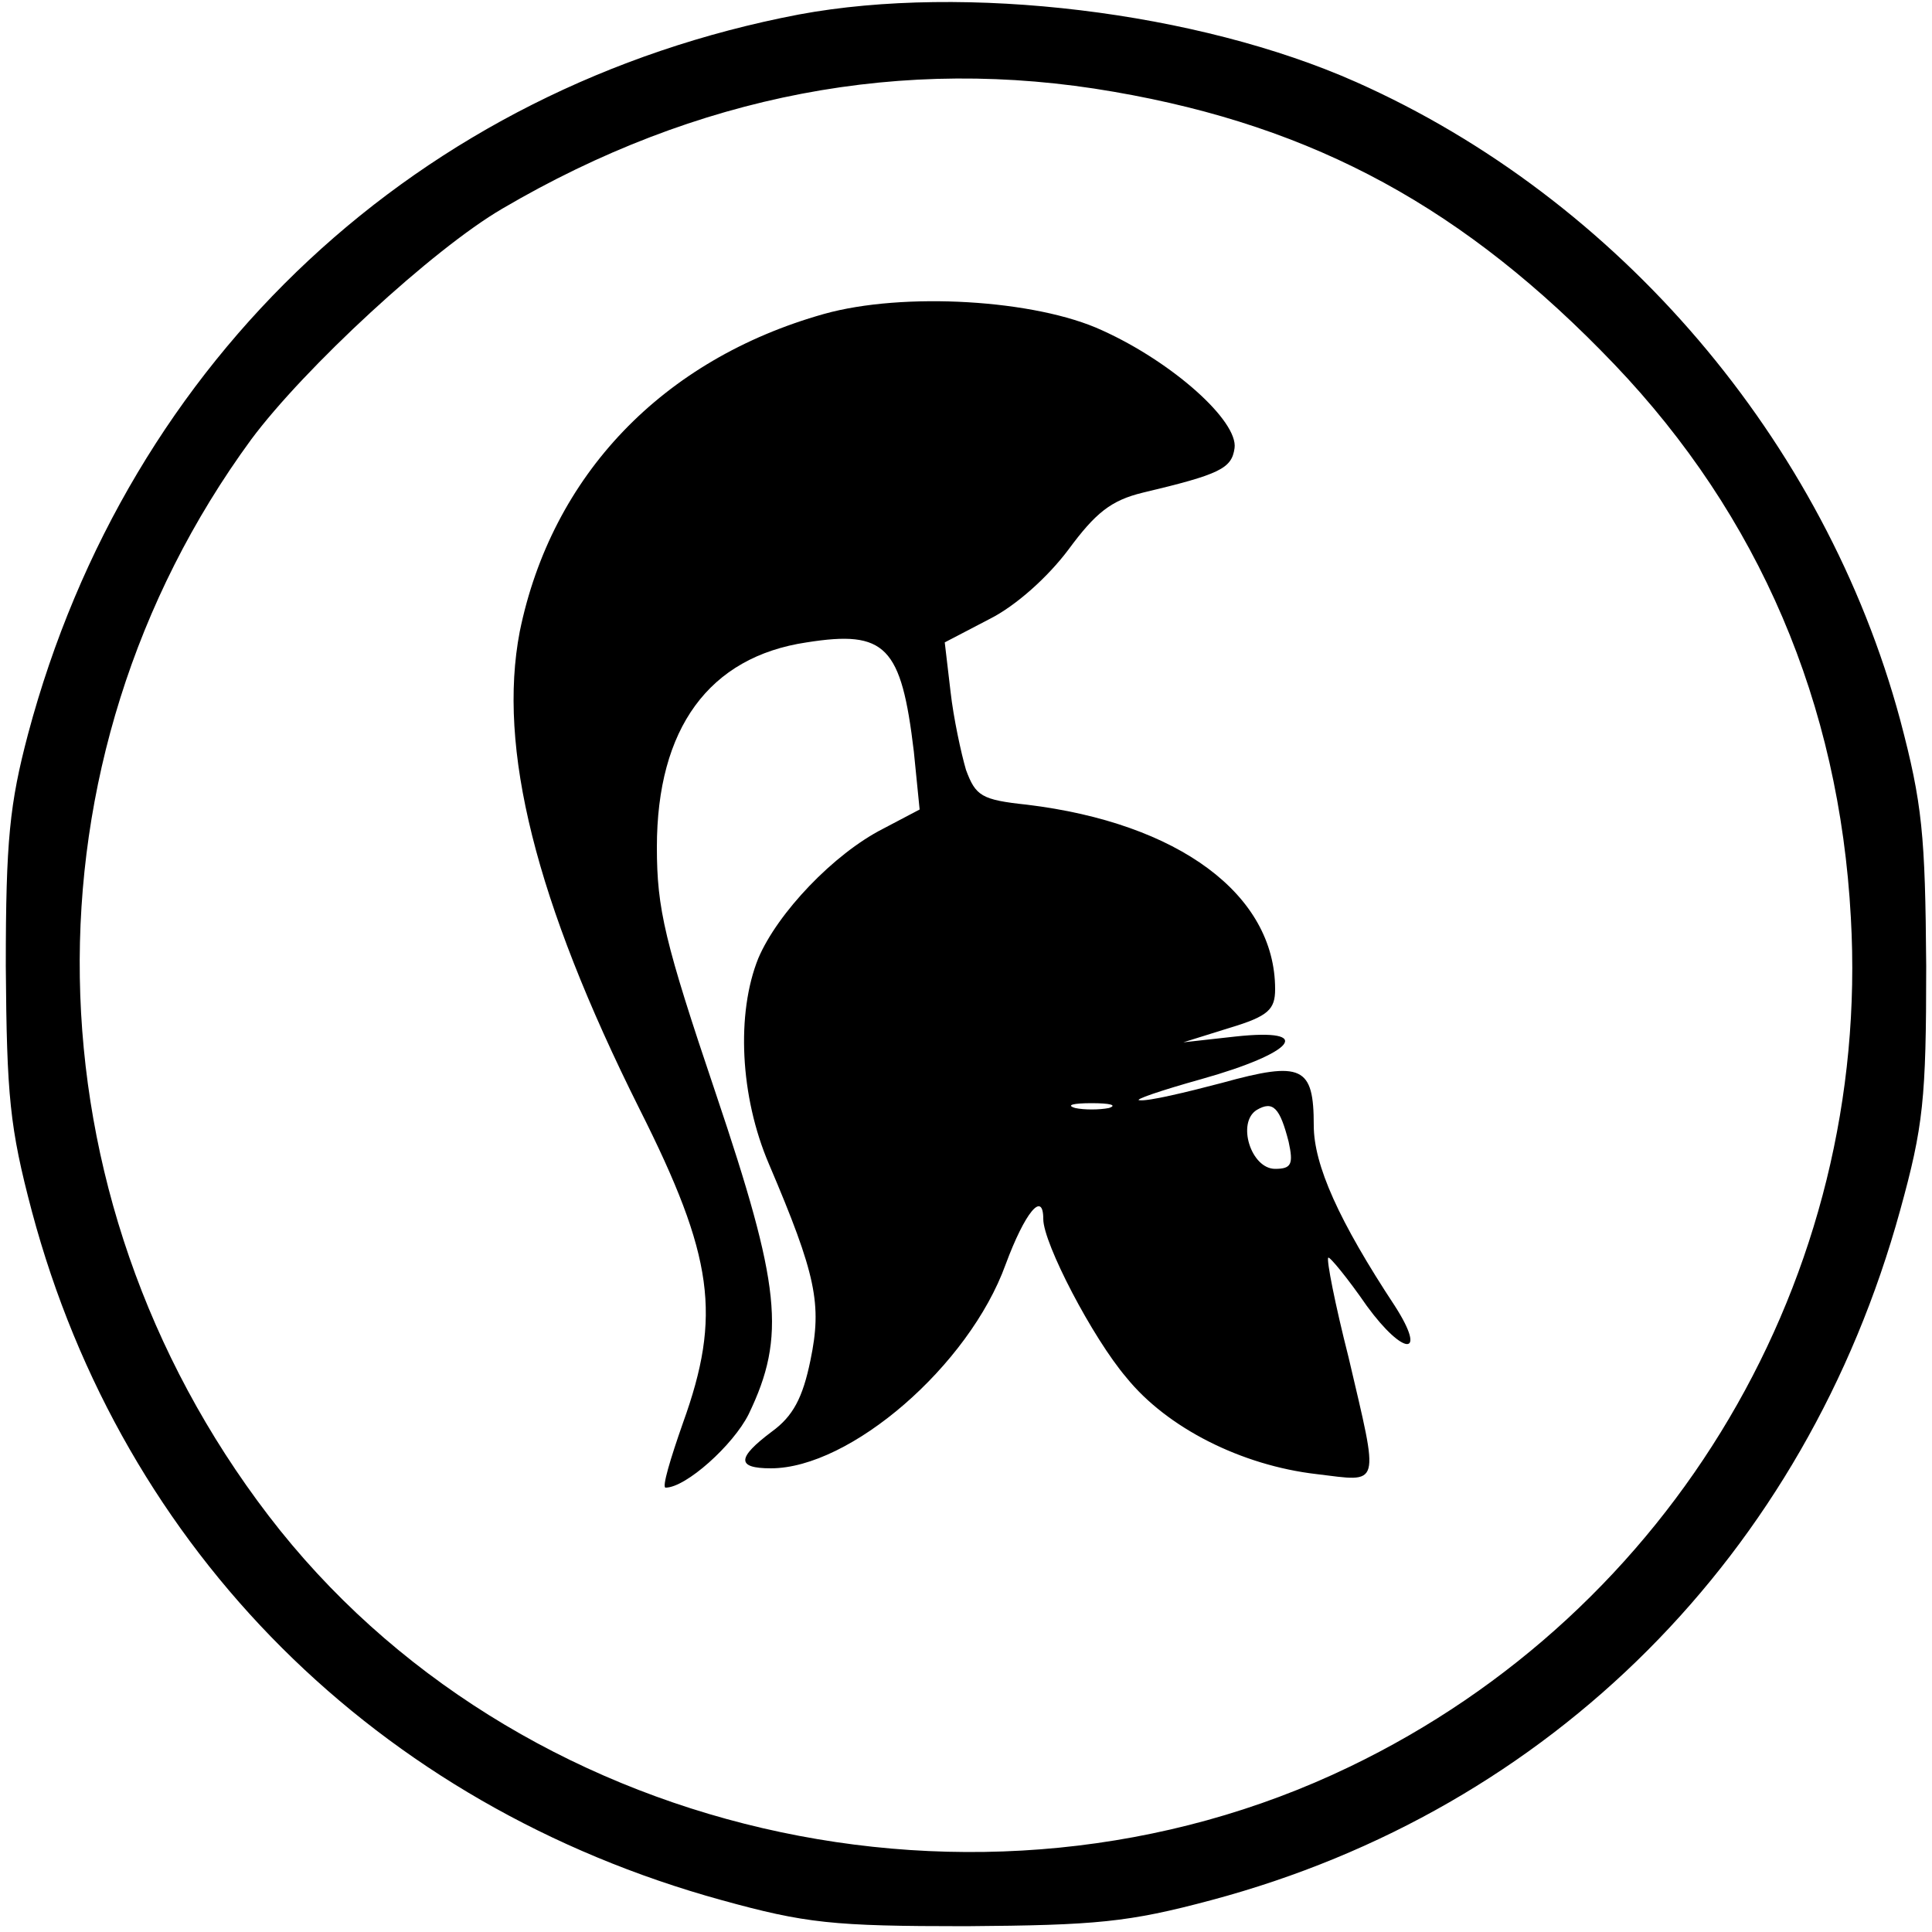 <?xml version="1.0" standalone="no"?>
<!DOCTYPE svg PUBLIC "-//W3C//DTD SVG 20010904//EN"
 "http://www.w3.org/TR/2001/REC-SVG-20010904/DTD/svg10.dtd">
<svg version="1.0" xmlns="http://www.w3.org/2000/svg"
 width="200pt" height="200pt" viewBox="0 0 200 200"
 preserveAspectRatio="xMidYMid meet">

<g transform="translate(0,200) scale(0.1,-0.1)"
fill="#000000" stroke="none">
<path d="M827 1985 c-393 -75 -694 -355 -798 -745 -19 -72 -23 -110 -23 -240
1 -135 4 -167 27 -254 94 -352 358 -615 714 -713 87 -24 115 -27 253 -27 135
1 168 4 254 27 352 94 615 358 713 714 24 87 27 115 27 253 -1 136 -4 168 -27
255 -78 289 -291 539 -563 660 -164 73 -405 102 -577 70z m326 -80 c209 -36
364 -121 518 -282 150 -157 233 -351 245 -573 21 -371 -184 -718 -519 -879
-382 -184 -865 -72 -1119 260 -254 332 -261 782 -18 1114 55 74 188 197 260
239 201 118 415 159 633 121z"/>
<path d="M853 1675 c-167 -47 -282 -167 -315 -329 -23 -120 16 -278 124 -494
77 -153 85 -214 45 -325 -13 -37 -22 -67 -18 -67 21 0 70 44 86 76 39 81 33
133 -34 332 -53 157 -61 191 -61 255 0 123 54 197 155 212 82 13 98 -4 111
-113 l6 -60 -38 -20 c-51 -26 -109 -87 -129 -134 -23 -57 -19 -143 11 -213 49
-115 55 -145 43 -203 -8 -39 -18 -58 -40 -74 -36 -27 -37 -38 -1 -38 82 0 205
106 243 211 20 54 39 77 39 47 0 -25 51 -123 86 -164 42 -52 119 -91 197 -100
67 -8 65 -16 33 121 -14 55 -23 101 -21 103 1 2 20 -21 40 -50 38 -52 63 -53
29 0 -58 88 -84 146 -84 187 0 61 -12 67 -95 44 -38 -10 -76 -19 -85 -18 -8 0
21 10 64 22 96 27 118 53 35 44 l-54 -6 48 15 c40 12 47 19 47 40 0 98 -100
172 -257 191 -47 5 -53 9 -63 36 -5 17 -13 54 -16 81 l-6 51 46 24 c28 14 61
44 82 72 28 38 44 51 77 59 80 19 92 25 95 46 4 28 -64 89 -137 122 -69 32
-206 40 -288 17z m295 -822 c-10 -2 -26 -2 -35 0 -10 3 -2 5 17 5 19 0 27 -2
18 -5z m186 -35 c5 -23 3 -28 -14 -28 -25 0 -40 48 -19 61 17 10 24 2 33 -33z"/>
</g>
</svg>

